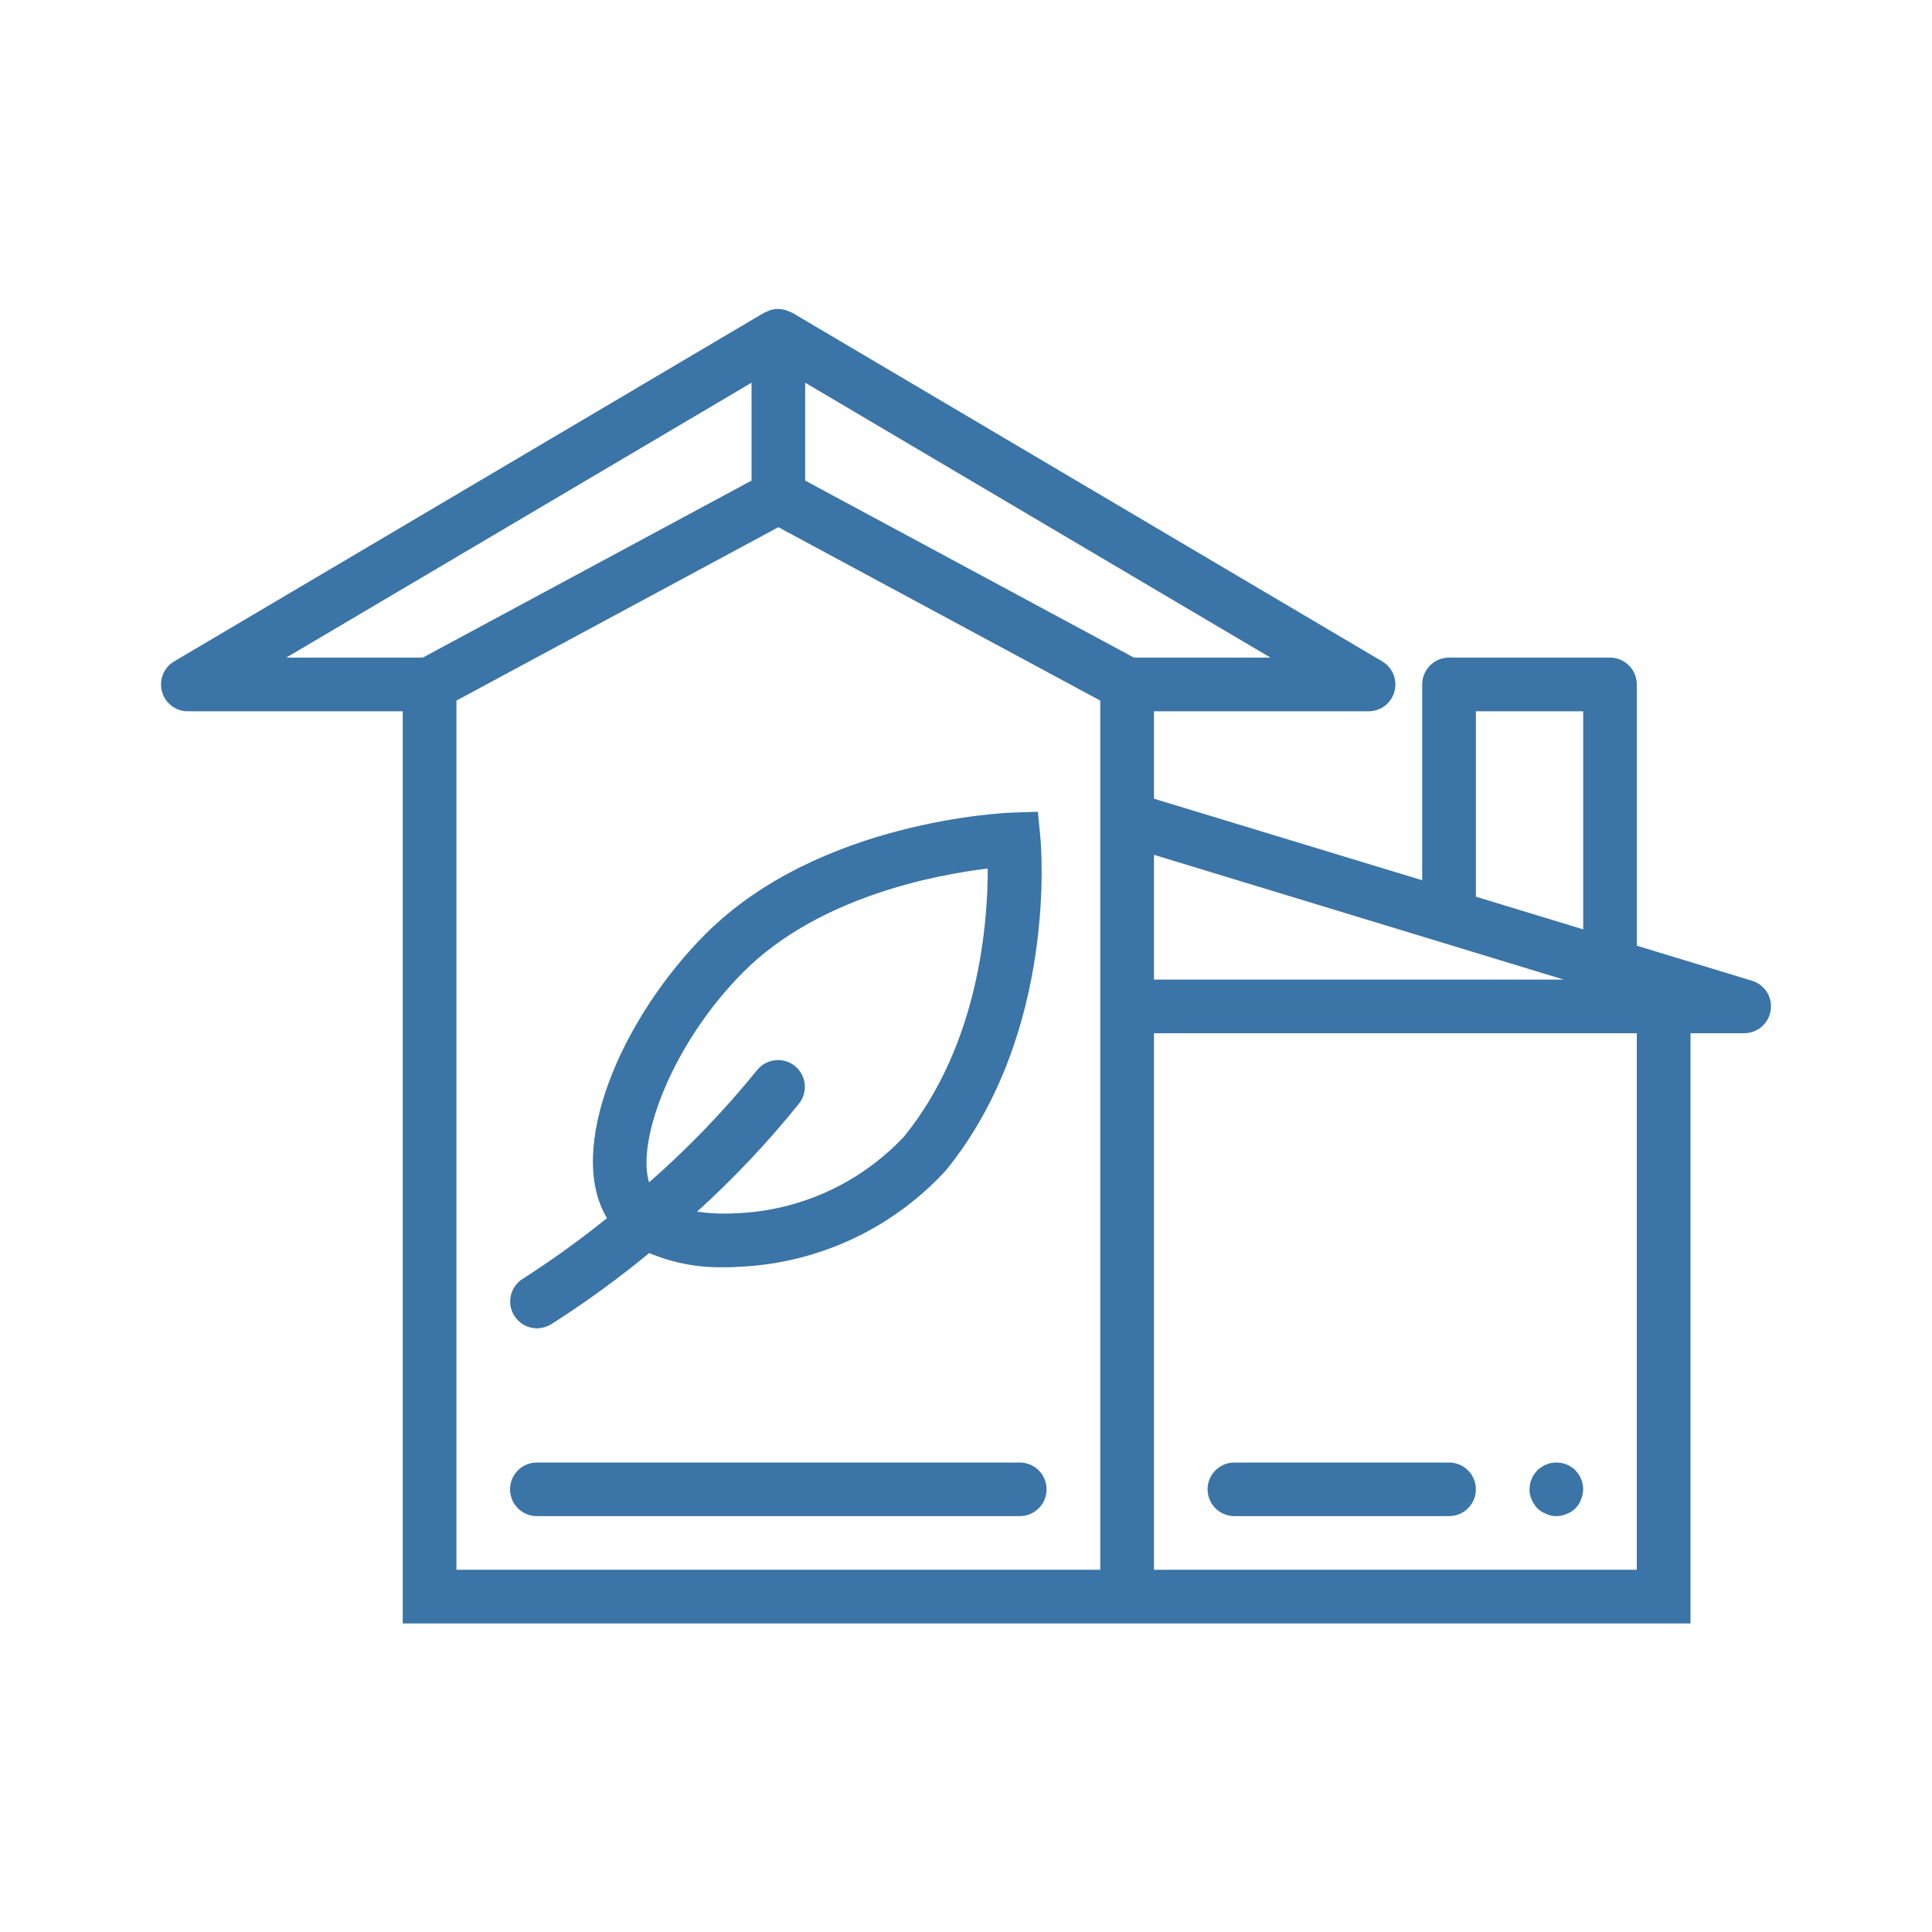 <svg width="24" height="24" viewBox="0 0 24 24" fill="none" xmlns="http://www.w3.org/2000/svg">
<path d="M21.763 12.183L20.333 11.748V8.503C20.333 8.319 20.184 8.169 20 8.169H18C17.816 8.169 17.667 8.319 17.667 8.503V10.935L14.335 9.922V8.836H17.001C17.151 8.836 17.283 8.736 17.322 8.591C17.362 8.446 17.3 8.292 17.17 8.216L9.838 3.883H9.835C9.835 3.883 9.771 3.854 9.755 3.85C9.726 3.844 9.698 3.839 9.669 3.837C9.64 3.839 9.611 3.842 9.583 3.848C9.567 3.852 9.502 3.881 9.502 3.881H9.499L2.167 8.214C2.036 8.289 1.972 8.444 2.012 8.59C2.052 8.737 2.185 8.838 2.337 8.836H5.003V20.167H21V12.835H21.666C21.832 12.835 21.972 12.714 21.996 12.551C22.021 12.387 21.922 12.231 21.763 12.183V12.183ZM18.334 8.836H19.667V11.545L18.334 11.139V8.836ZM19.426 12.169H14.335V10.619L19.426 12.169ZM14.086 8.169L10.002 5.97V4.754L15.782 8.169H14.086ZM9.336 4.754V5.97L5.252 8.169H3.556L9.336 4.754ZM13.668 19.5H5.67V8.703L9.669 6.549L13.668 8.703V19.5ZM20.333 19.5H14.335V12.835H20.333V19.5Z" fill="#3b74a6"/>
<path d="M6.669 16.501C6.73 16.501 6.79 16.484 6.843 16.453C7.268 16.183 7.676 15.886 8.065 15.566C8.356 15.688 8.67 15.749 8.986 15.742C9.046 15.742 9.107 15.742 9.17 15.737C10.156 15.697 11.085 15.265 11.752 14.537C13.142 12.826 12.933 10.493 12.923 10.395L12.893 10.084L12.58 10.094C12.482 10.098 10.176 10.191 8.766 11.601C7.716 12.651 7.024 14.274 7.54 15.132C7.206 15.402 6.857 15.653 6.495 15.885C6.369 15.963 6.31 16.115 6.35 16.258C6.391 16.401 6.521 16.5 6.669 16.501V16.501ZM9.238 12.071C10.169 11.14 11.623 10.867 12.27 10.789C12.272 11.449 12.165 12.967 11.232 14.117C10.686 14.7 9.932 15.044 9.133 15.072C8.975 15.081 8.816 15.074 8.659 15.052C9.115 14.638 9.539 14.19 9.925 13.71C10.04 13.566 10.017 13.357 9.873 13.241C9.73 13.127 9.52 13.15 9.405 13.293C8.998 13.796 8.549 14.262 8.063 14.688C7.902 14.162 8.357 12.952 9.238 12.071H9.238Z" fill="#3b74a6"/>
<path d="M12.668 18.168H6.669C6.485 18.168 6.336 18.317 6.336 18.501C6.336 18.685 6.485 18.834 6.669 18.834H12.668C12.852 18.834 13.001 18.685 13.001 18.501C13.001 18.317 12.852 18.168 12.668 18.168Z" fill="#3b74a6"/>
<path d="M15.334 18.834H18C18.184 18.834 18.334 18.685 18.334 18.501C18.334 18.317 18.184 18.168 18 18.168H15.334C15.15 18.168 15.001 18.317 15.001 18.501C15.001 18.685 15.15 18.834 15.334 18.834Z" fill="#3b74a6"/>
<path d="M19.097 18.737C19.129 18.767 19.167 18.79 19.207 18.807C19.288 18.843 19.38 18.843 19.46 18.807C19.544 18.777 19.61 18.711 19.64 18.627C19.657 18.587 19.666 18.544 19.667 18.501C19.666 18.479 19.664 18.458 19.66 18.437C19.657 18.415 19.651 18.394 19.64 18.374C19.633 18.353 19.623 18.333 19.61 18.314L19.57 18.264C19.491 18.186 19.379 18.153 19.27 18.174C19.248 18.177 19.227 18.184 19.207 18.194C19.186 18.201 19.167 18.211 19.15 18.224C19.131 18.235 19.113 18.249 19.097 18.264L19.057 18.314C19.044 18.332 19.034 18.353 19.027 18.374C19.017 18.394 19.01 18.415 19.007 18.437C19.003 18.458 19.001 18.479 19 18.501C18.999 18.544 19.008 18.588 19.027 18.627C19.044 18.668 19.068 18.705 19.097 18.737Z" fill="#3b74a6"/>
</svg>
